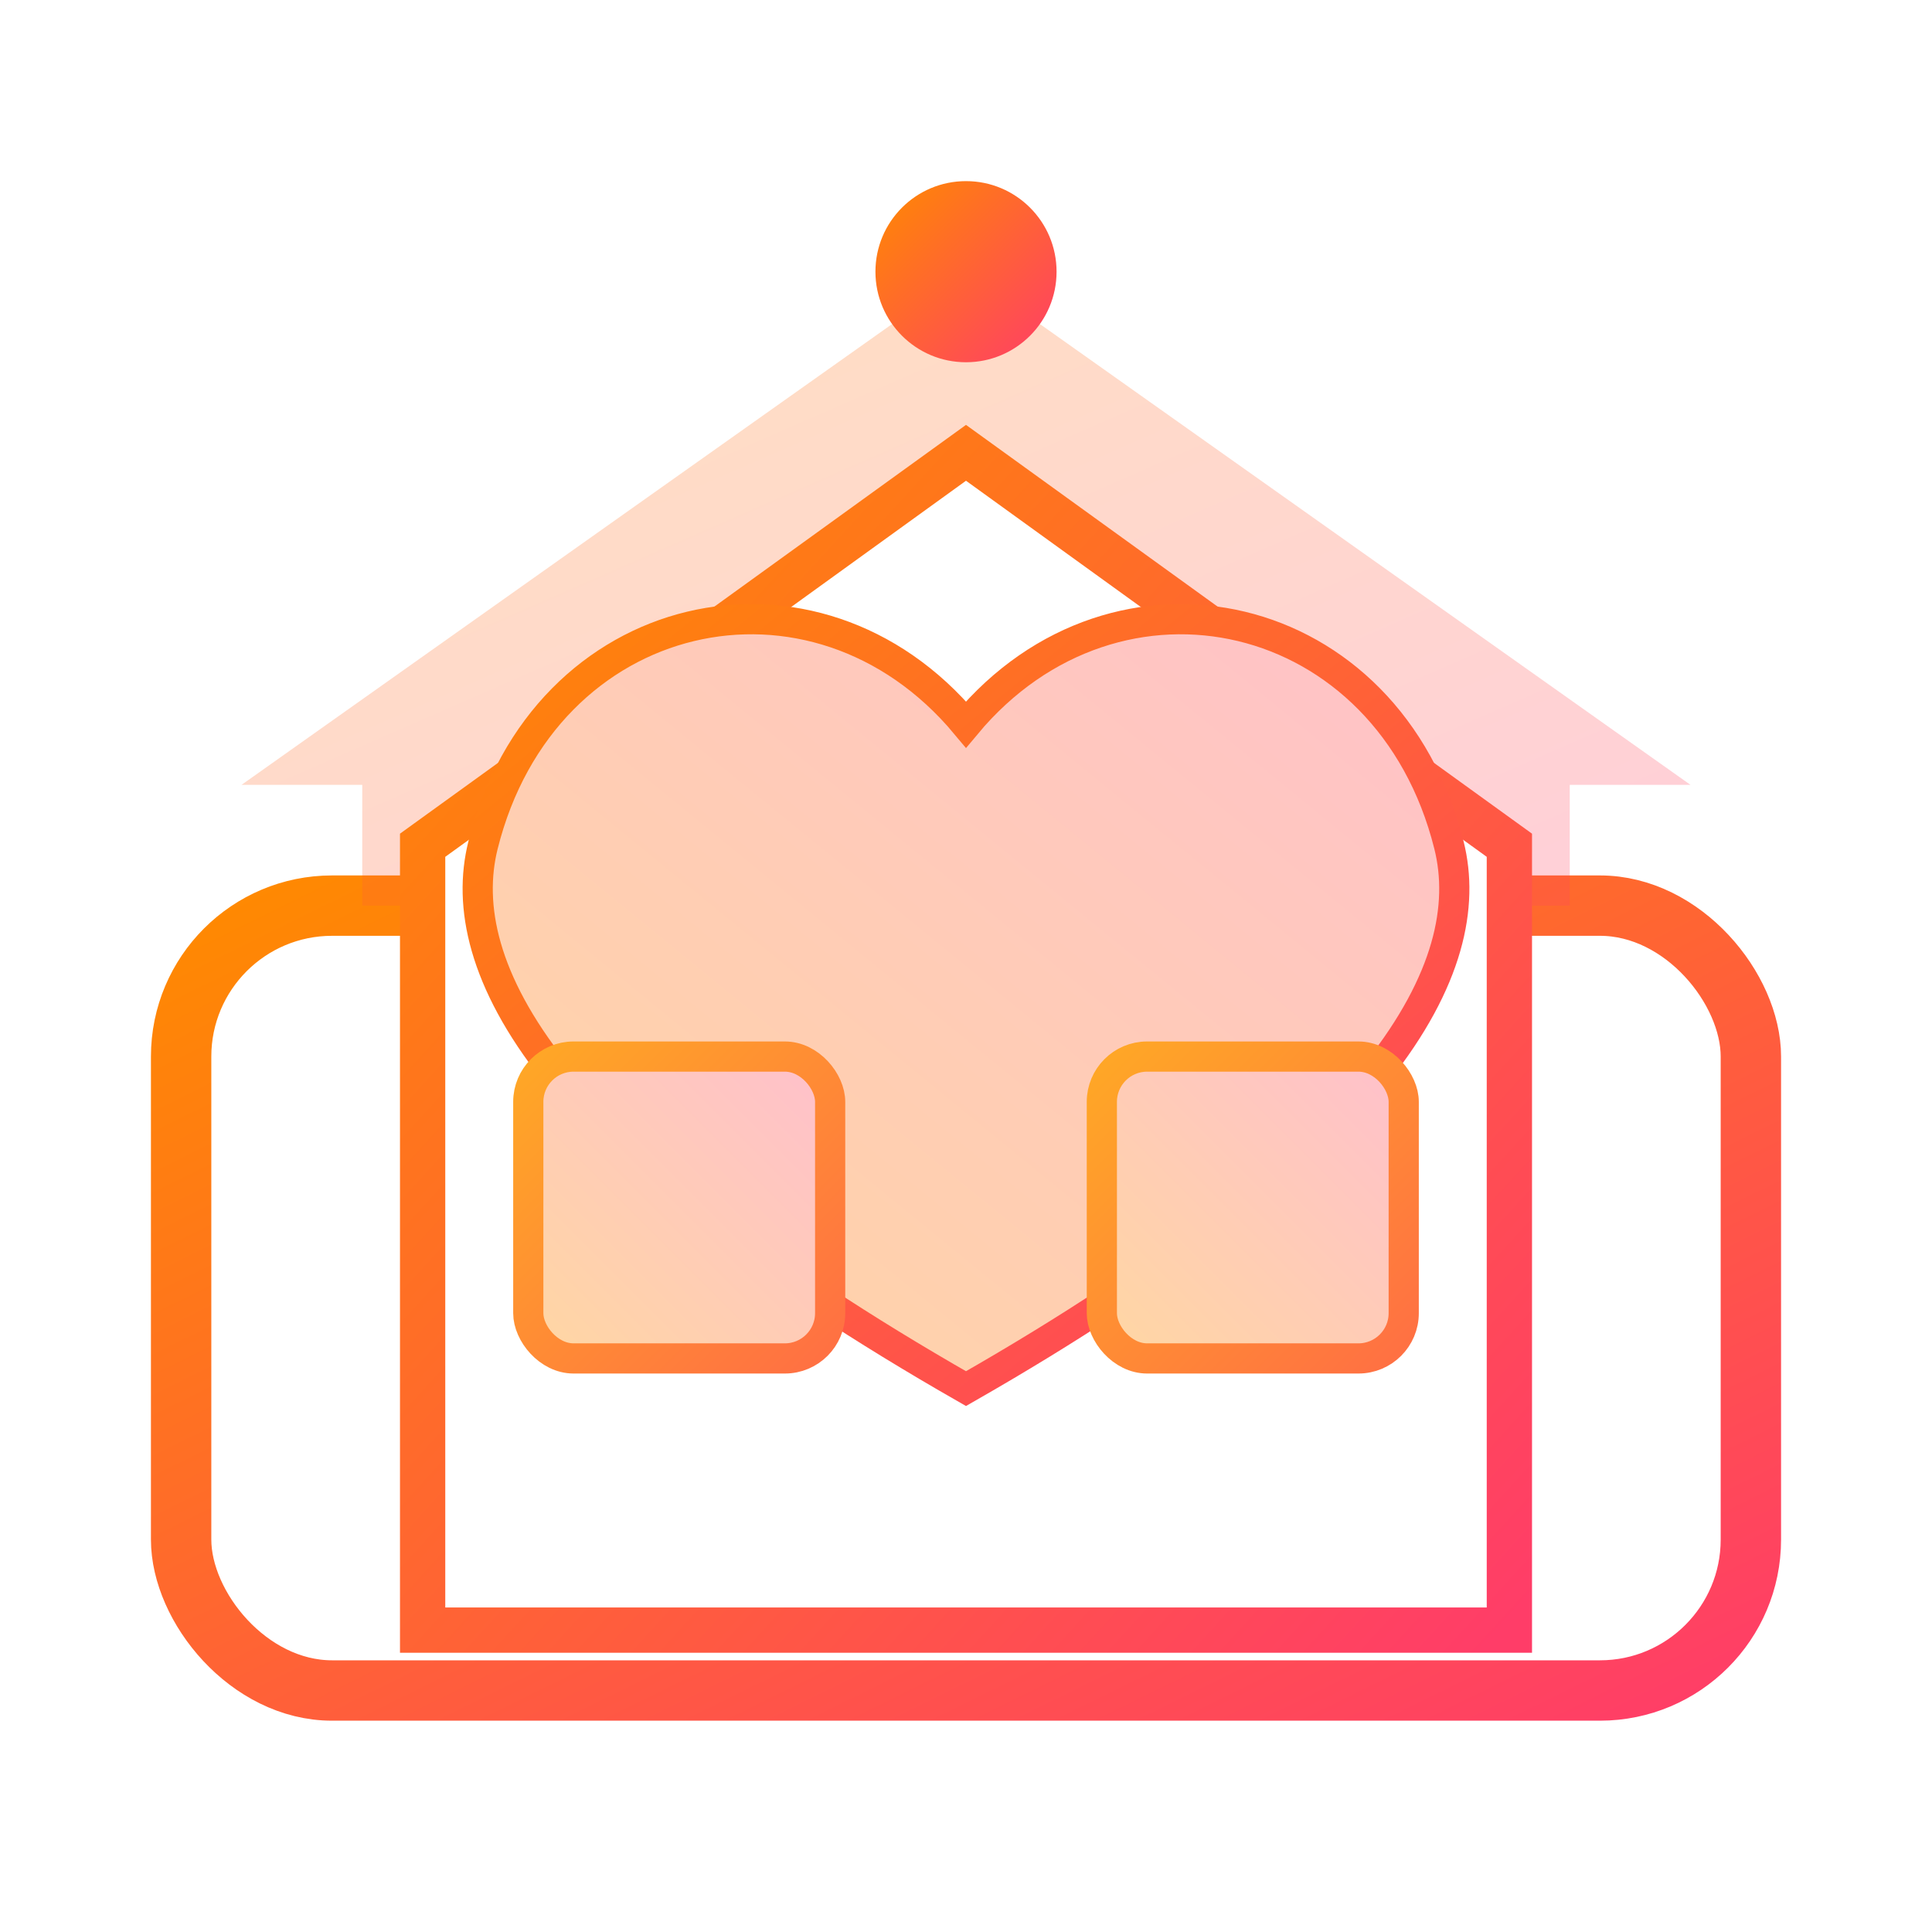 <svg width="128" height="128" viewBox="0 0 128 128" xmlns="http://www.w3.org/2000/svg">
  <defs>
    <linearGradient id="g1" x1="0" x2="1" y1="0" y2="1">
      <stop offset="0%" stop-color="#FF8A00"/>
      <stop offset="100%" stop-color="#FF3D68"/>
    </linearGradient>
    <linearGradient id="g2" x1="0" x2="1" y1="1" y2="0">
      <stop offset="0%" stop-color="#FFD7A2"/>
      <stop offset="100%" stop-color="#FFC0CC"/>
    </linearGradient>
    <linearGradient id="g3" x1="0" x2="1" y1="0" y2="1">
      <stop offset="0%" stop-color="#FFA726"/>
      <stop offset="100%" stop-color="#FF7043"/>
    </linearGradient>
    <filter id="shadow" x="-20%" y="-20%" width="140%" height="140%">
      <feDropShadow dx="0" dy="4" stdDeviation="4" flood-color="#ff9f6a" flood-opacity="0.35"/>
    </filter>
  </defs>
  
  <!-- 房屋主体 -->
  <rect x="12" y="60" width="104" height="52" rx="10" fill="#fff" stroke="url(#g1)" stroke-width="4" filter="url(#shadow)"/>
  
  <!-- 屋顶 -->
  <path d="M64 18 L16 52 L24 52 L24 60 L104 60 L104 52 L112 52 Z" fill="url(#g1)" opacity="0.25"/>
  
  <!-- 房门 -->
  <path d="M64 30 L28 56 L28 108 L100 108 L100 56 Z" fill="#fff" stroke="url(#g1)" stroke-width="3"/>
  
  <!-- 心形装饰 -->
  <path d="M64 48 C54 36 36 40 32 56 C30 64 36 76 64 92 C92 76 98 64 96 56 C92 40 74 36 64 48 Z" fill="url(#g2)" stroke="url(#g1)" stroke-width="2"/>
  
  <!-- 屋顶装饰 -->
  <circle cx="64" cy="18" r="6" fill="url(#g1)"/>
  
  <!-- 窗户 -->
  <rect x="35" y="70" width="20" height="20" rx="3" fill="url(#g2)" stroke="url(#g3)" stroke-width="2"/>
  <rect x="73" y="70" width="20" height="20" rx="3" fill="url(#g2)" stroke="url(#g3)" stroke-width="2"/>
  
  <!-- 窗户十字 -->
  <line x1="45" y1="70" x2="45" y2="90" stroke="url(#g3)" stroke-width="2"/>
  <line x1="35" y1="80" x2="55" y2="80" stroke="url(#g3)" stroke-width="2"/>
  <line x1="83" y1="70" x2="83" y2="90" stroke="url(#g3)" stroke-width="2"/>
  <line x1="73" y1="80" x2="93" y2="80" stroke="url(#g3)" stroke-width="2"/>
</svg>